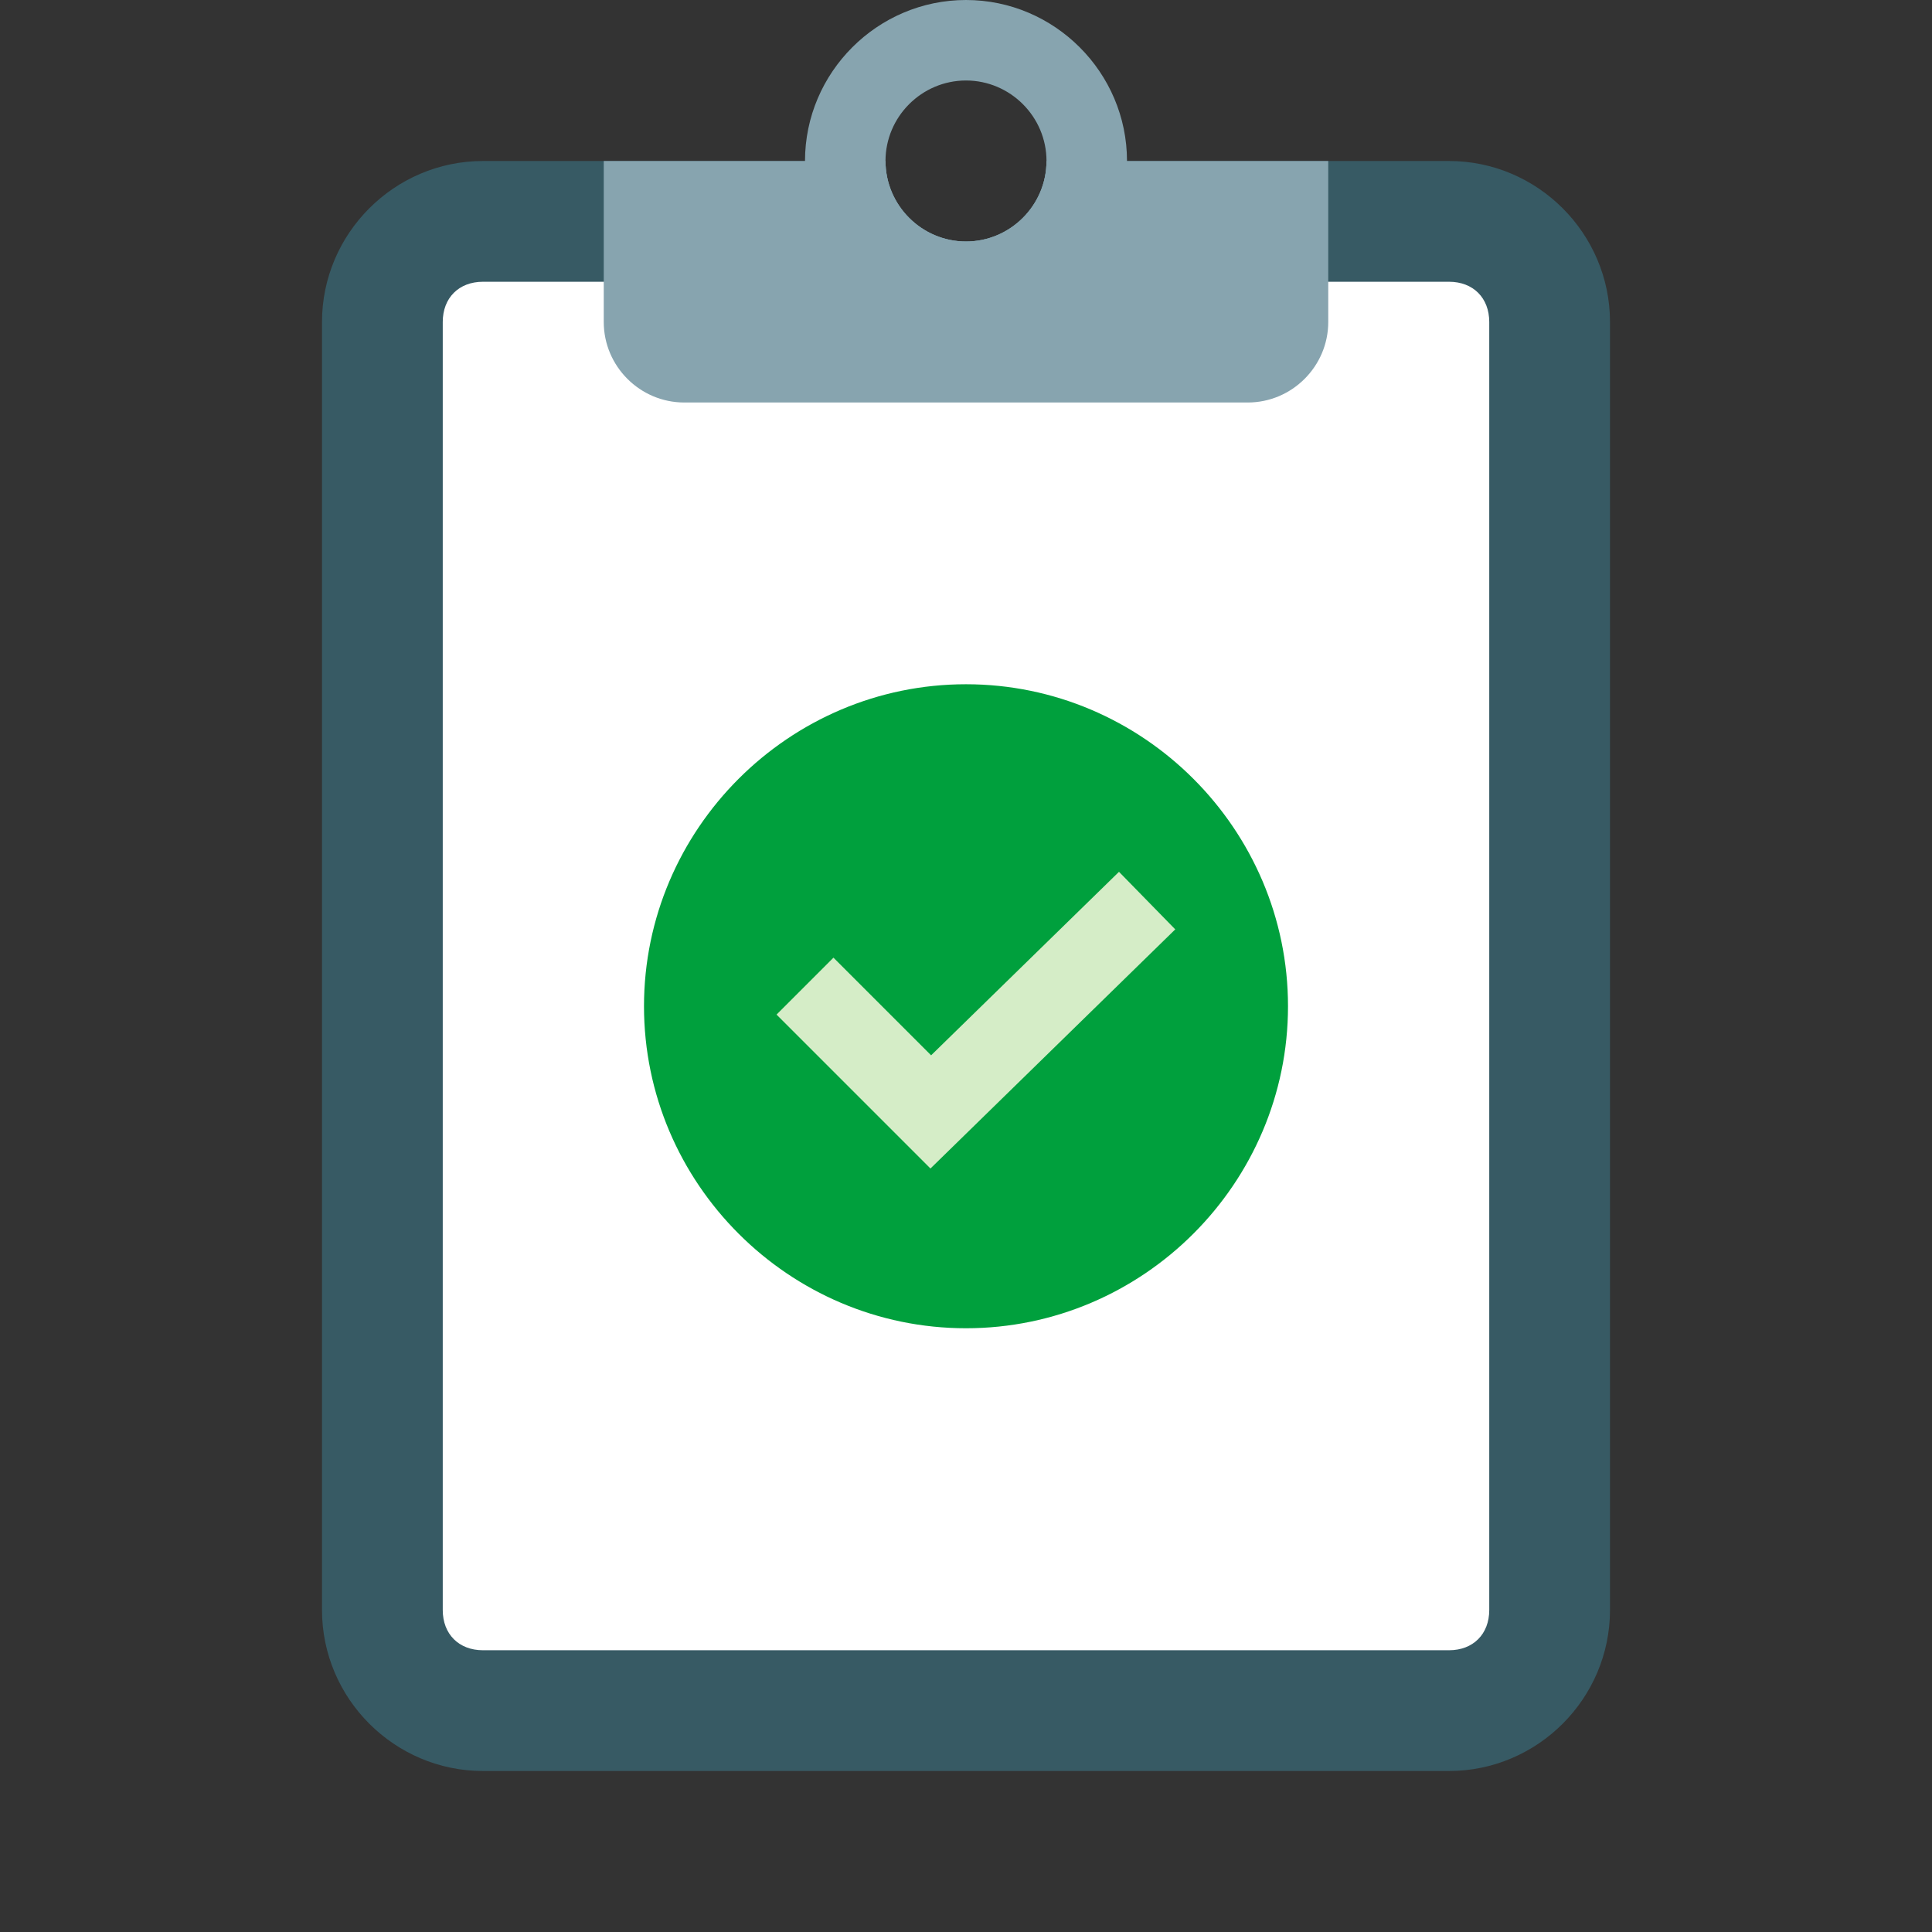 <?xml version="1.0" encoding="iso-8859-1"?>
<!-- Generator: Adobe Illustrator 21.1.0, SVG Export Plug-In . SVG Version: 6.00 Build 0)  -->
<svg xmlns="http://www.w3.org/2000/svg" xmlns:xlink="http://www.w3.org/1999/xlink" version="1.1" id="Layer_1" x="0px" y="0px" viewBox="0 0 48 48" style="enable-background:new 0 0 48 48;" xml:space="preserve">
<rect x="0" y="0" width="48" height="48" fill="#333333" stroke="none"/>
<g>
	<g>
		<g>
		</g>
	</g>
</g>
<path style="fill:#375A64;" d="M36,4H26c0,1.1-0.9,2-2,2s-2-0.9-2-2H12C9.8,4,8,5.8,8,8v32c0,2.2,1.8,4,4,4h24c2.2,0,4-1.8,4-4V8  C40,5.8,38.2,4,36,4z"/>
<path style="fill:#FFFFFF;" d="M36,41H12c-0.6,0-1-0.4-1-1V8c0-0.6,0.4-1,1-1h24c0.6,0,1,0.4,1,1v32C37,40.6,36.6,41,36,41z"/>
<path style="fill:#87A4AF;" d="M26,4c0,1.1-0.9,2-2,2s-2-0.9-2-2h-7v4c0,1.1,0.9,2,2,2h14c1.1,0,2-0.9,2-2V4H26z"/>
<path style="fill:#87A4AF;" d="M24,0c-2.2,0-4,1.8-4,4s1.8,4,4,4s4-1.8,4-4S26.2,0,24,0z M24,6c-1.1,0-2-0.9-2-2s0.9-2,2-2  s2,0.9,2,2S25.1,6,24,6z"/>
<path style="fill:#00A03D;" d="M32,25c0,4.4-3.6,8-8,8s-8-3.6-8-8s3.6-8,8-8S32,20.6,32,25"/>
<polygon style="fill:#D5EDC7;" points="23.117,29.031 19.293,25.207 20.707,23.793 23.133,26.219 27.801,21.66 29.199,23.09 "/>
</svg>
